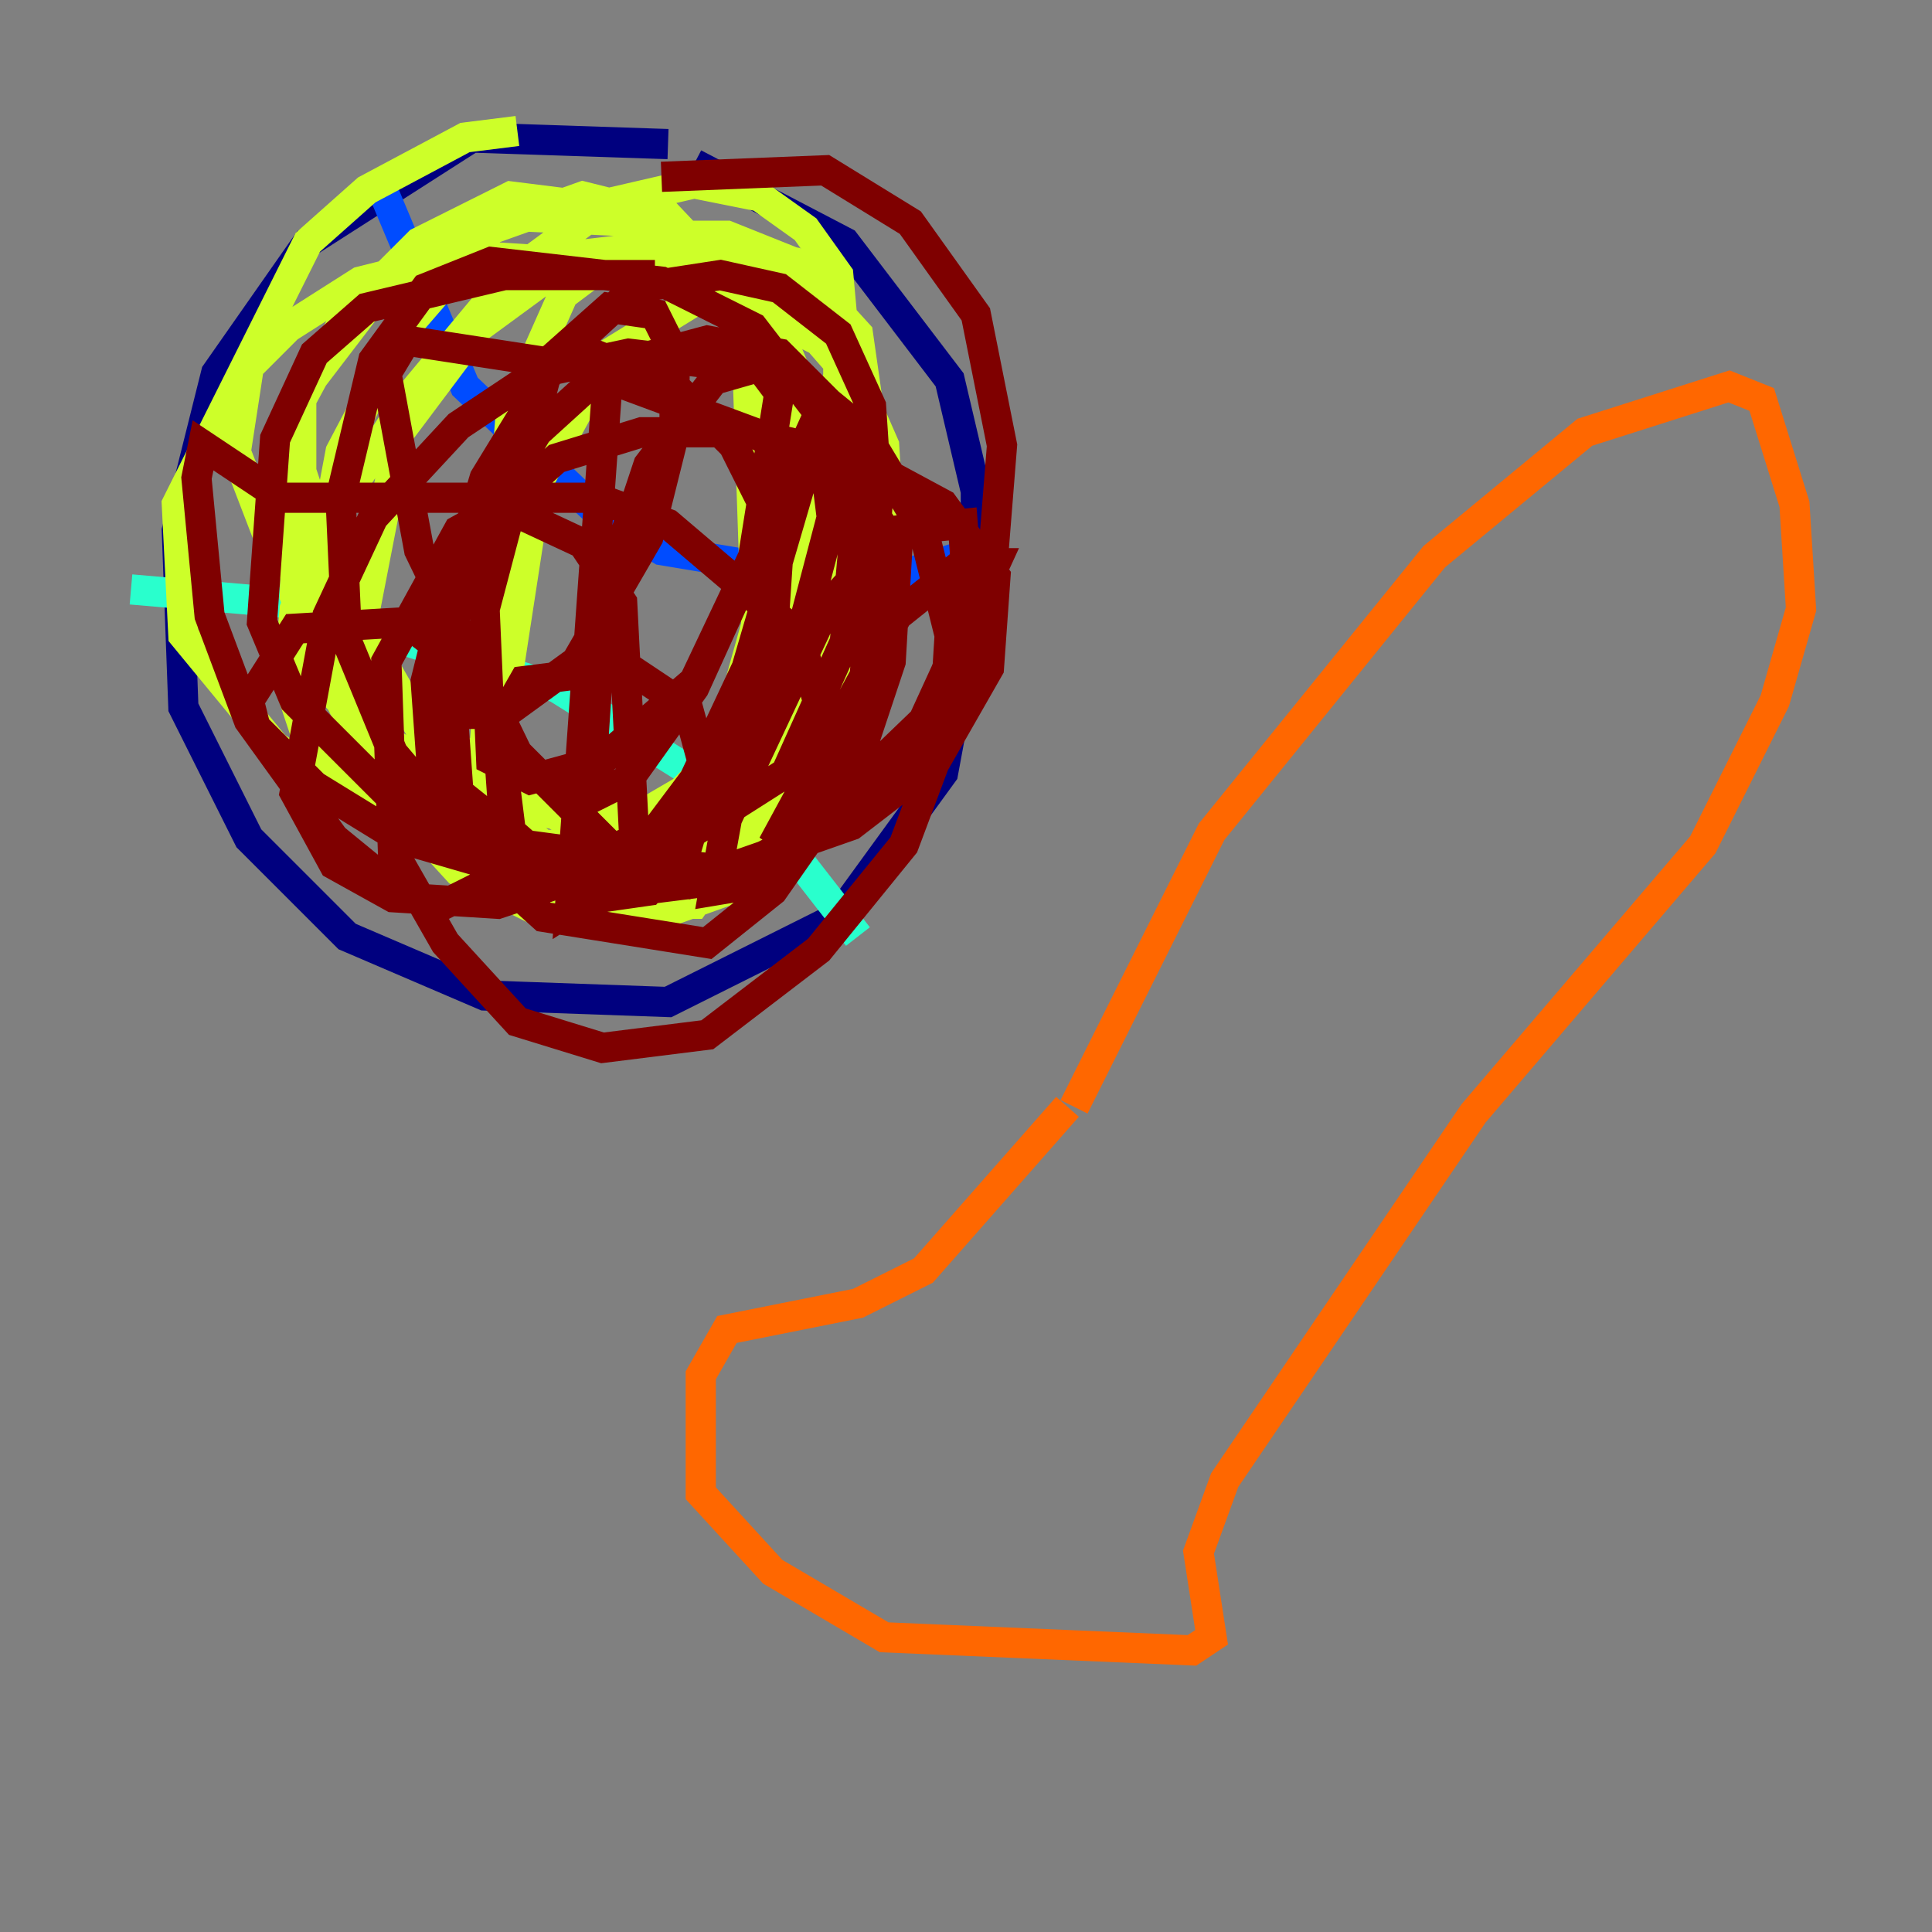<?xml version="1.0" encoding="utf-8" ?>
<svg baseProfile="tiny" height="128" version="1.2" viewBox="0,0,128,128" width="128" xmlns="http://www.w3.org/2000/svg" xmlns:ev="http://www.w3.org/2001/xml-events" xmlns:xlink="http://www.w3.org/1999/xlink"><rect x="0" y="0" width="128" height="128" fill="#808080" stroke="none"/><defs /><polyline fill="none" points="44.258,9.546 31.241,9.112 20.393,16.054 14.319,24.732 11.715,35.146 12.149,46.861 16.488,55.539 22.997,62.047 32.108,65.953 44.258,66.386 55.539,60.746 62.481,51.2 64.651,39.485 64.651,32.542 62.915,25.166 55.973,16.054 45.993,10.848" stroke="#00007f" stroke-width="2" /><polyline fill="none" points="25.166,12.149 30.807,25.6 39.485,33.844 43.824,36.447 54.237,38.183 59.444,38.183 66.386,36.014" stroke="#004cff" stroke-width="2" /><polyline fill="none" points="8.678,39.051 18.658,39.919 36.881,45.559 50.766,54.237 56.841,62.047" stroke="#29ffcd" stroke-width="2" /><polyline fill="none" points="34.278,8.678 30.807,9.112 24.298,12.583 20.393,16.054 11.715,33.41 12.149,42.088 18.224,49.464 33.41,59.01 42.522,59.878 47.729,56.407 55.973,44.691 59.01,36.881 58.576,29.505 55.539,22.563 52.502,19.525 43.39,14.752 34.278,14.319 25.6,18.658 19.959,26.034 19.959,31.241 22.563,39.051 29.505,51.2 36.014,55.973 44.258,55.973 49.464,51.634 56.407,38.617 58.142,29.071 57.275,26.034 54.237,22.563 44.691,17.79 30.807,16.922 23.864,18.658 19.091,21.695 16.488,24.298 15.62,29.939 17.79,35.58 24.732,45.125 32.976,51.634 42.088,54.237 47.295,51.2 51.634,42.088 55.973,22.997 55.539,18.224 53.37,15.186 50.332,13.017 45.993,12.149 40.352,13.451 33.844,18.224 27.336,26.034 21.695,34.712 19.525,40.352 19.091,45.125 20.393,49.031 24.298,52.936 35.146,57.275 40.786,57.709 46.861,55.973 52.068,49.898 54.671,42.956 55.105,35.146 54.237,28.203 51.634,22.129 44.258,14.319 33.844,13.017 27.77,16.054 22.997,20.827 19.959,26.468 19.525,39.485 22.129,45.993 32.108,55.973 42.088,59.878 45.993,59.878 49.031,55.539 50.332,48.163 49.464,22.563 47.295,17.356 43.824,14.319 38.617,13.017 32.542,15.186 26.902,21.695 22.563,29.939 21.261,36.881 21.695,44.691 25.6,52.502 30.373,57.709 36.447,60.746 42.088,61.18 48.163,59.01 52.936,51.2 55.539,40.786 55.539,22.563 52.502,17.356 48.163,15.62 42.522,15.62 37.315,19.525 33.844,27.336 32.108,49.464 34.278,57.275 36.447,60.312 40.352,61.18 45.993,55.973 50.766,43.39 52.502,24.298 50.332,20.393 45.993,19.959 40.352,23.43 35.58,32.108 32.976,49.031 34.712,52.936 39.051,55.105 45.559,55.105 51.2,49.464 55.973,38.183 57.709,28.203 56.841,22.129 52.502,17.356 45.559,16.054 38.183,16.922 31.675,21.695 26.468,28.637 23.43,44.258 25.6,49.031 31.675,52.936 38.183,54.237 43.824,53.803 47.729,49.898 50.766,39.051" stroke="#cdff29" stroke-width="2" /><polyline fill="none" points="71.159,73.329 80.271,55.105 95.024,36.881 105.003,28.637 114.549,25.6 116.719,26.468 118.888,33.41 119.322,40.352 117.586,46.427 112.814,55.973 97.627,73.763 81.139,98.061 79.403,102.834 80.271,108.475 78.969,109.342 58.576,108.475 51.2,104.136 46.427,98.929 46.427,91.119 48.163,88.081 56.841,86.346 61.18,84.176 70.725,73.329" stroke="#ff6700" stroke-width="2" /><polyline fill="none" points="43.39,18.224 33.41,18.224 24.298,20.393 20.827,23.43 18.224,29.071 17.356,41.22 19.525,46.427 27.336,54.237 32.542,56.841 38.183,57.275 44.258,54.671 49.031,48.597 51.2,42.088 51.634,35.58 48.597,29.505 44.691,25.6 40.352,23.864 37.749,60.312 52.068,51.2 55.973,42.522 56.841,32.976 55.105,26.902 51.634,23.43 46.861,22.563 40.352,24.298 35.58,28.637 31.675,35.146 29.939,41.654 30.807,47.295 33.41,47.295 38.183,43.824 42.956,35.58 44.691,28.637 44.691,23.43 43.39,20.827 40.352,20.393 36.447,23.864 32.108,40.352 32.542,50.332 35.146,51.634 39.919,50.332 45.993,45.125 49.898,36.881 51.634,26.034 50.332,24.298 47.295,25.166 42.956,30.807 39.919,39.919 39.051,52.936 41.654,51.634 45.993,45.559 54.671,26.468 49.464,44.258 45.993,51.634 42.088,56.841 41.22,39.919 38.617,36.014 32.108,32.976 18.658,32.976 13.451,29.505 13.017,31.675 13.885,40.786 16.488,47.729 22.129,55.539 26.902,59.444 29.505,59.878 32.976,58.142 33.41,54.671 32.976,48.597 30.807,44.258 26.902,41.22 19.525,41.654 16.488,46.427 16.922,48.163 20.827,52.068 26.468,55.539 39.919,59.444 42.956,59.01 45.559,55.973 46.861,51.634 45.559,46.861 41.654,44.258 34.712,45.125 32.976,48.163 33.844,55.105 37.315,58.142 42.088,59.01 49.031,58.142 55.973,54.237 61.614,47.295 64.217,40.352 63.783,34.712 59.444,35.146 54.671,40.352 48.163,54.237 47.295,59.01 49.898,58.576 61.18,47.729 65.953,37.315 63.783,37.315 59.444,40.786 51.2,55.973 57.275,49.031 59.01,43.824 59.444,36.447 57.275,32.976 49.898,28.637 38.183,24.298 26.902,22.563 25.6,24.732 27.77,36.447 34.278,49.898 41.22,56.841 48.597,57.709 52.936,55.539 56.841,50.766 58.142,33.41 57.709,26.902 55.539,22.129 51.634,19.091 47.729,18.224 42.088,19.091 36.881,23.864 32.108,31.675 29.505,40.352 30.373,52.502 34.712,55.973 47.729,57.709 56.407,54.671 62.047,50.332 65.519,44.258 65.953,38.183 62.481,33.41 56.841,30.373 49.464,28.637 42.522,28.637 36.881,30.373 32.542,34.278 29.505,39.919 28.203,45.125 28.637,51.2 31.675,56.841 36.014,60.746 46.861,62.481 51.2,59.01 54.237,54.671 54.671,48.163 52.936,42.088 44.258,34.712 39.485,32.976 34.278,32.976 30.373,35.146 25.6,43.824 26.034,56.407 29.505,62.481 34.278,67.688 39.919,69.424 46.861,68.556 54.237,62.915 59.878,55.973 62.481,49.031 62.915,42.088 61.18,35.146 57.275,28.637 52.502,24.732 41.654,23.43 35.58,24.732 30.373,28.203 24.732,34.278 21.695,40.786 19.525,52.502 22.129,57.275 26.034,59.444 32.976,59.878 40.786,57.275 47.729,51.634 52.936,42.522 55.105,34.278 54.237,27.336 49.898,21.695 43.824,18.658 32.542,17.356 28.203,19.091 24.732,23.864 22.563,32.976 22.997,42.522 26.034,49.898 30.807,55.539 37.315,58.142 45.559,58.576 52.936,55.973 60.312,49.898 65.519,40.352 66.386,29.505 64.651,20.827 60.312,14.752 54.671,11.281 43.824,11.715" stroke="#7f0000" stroke-width="2" /></svg>